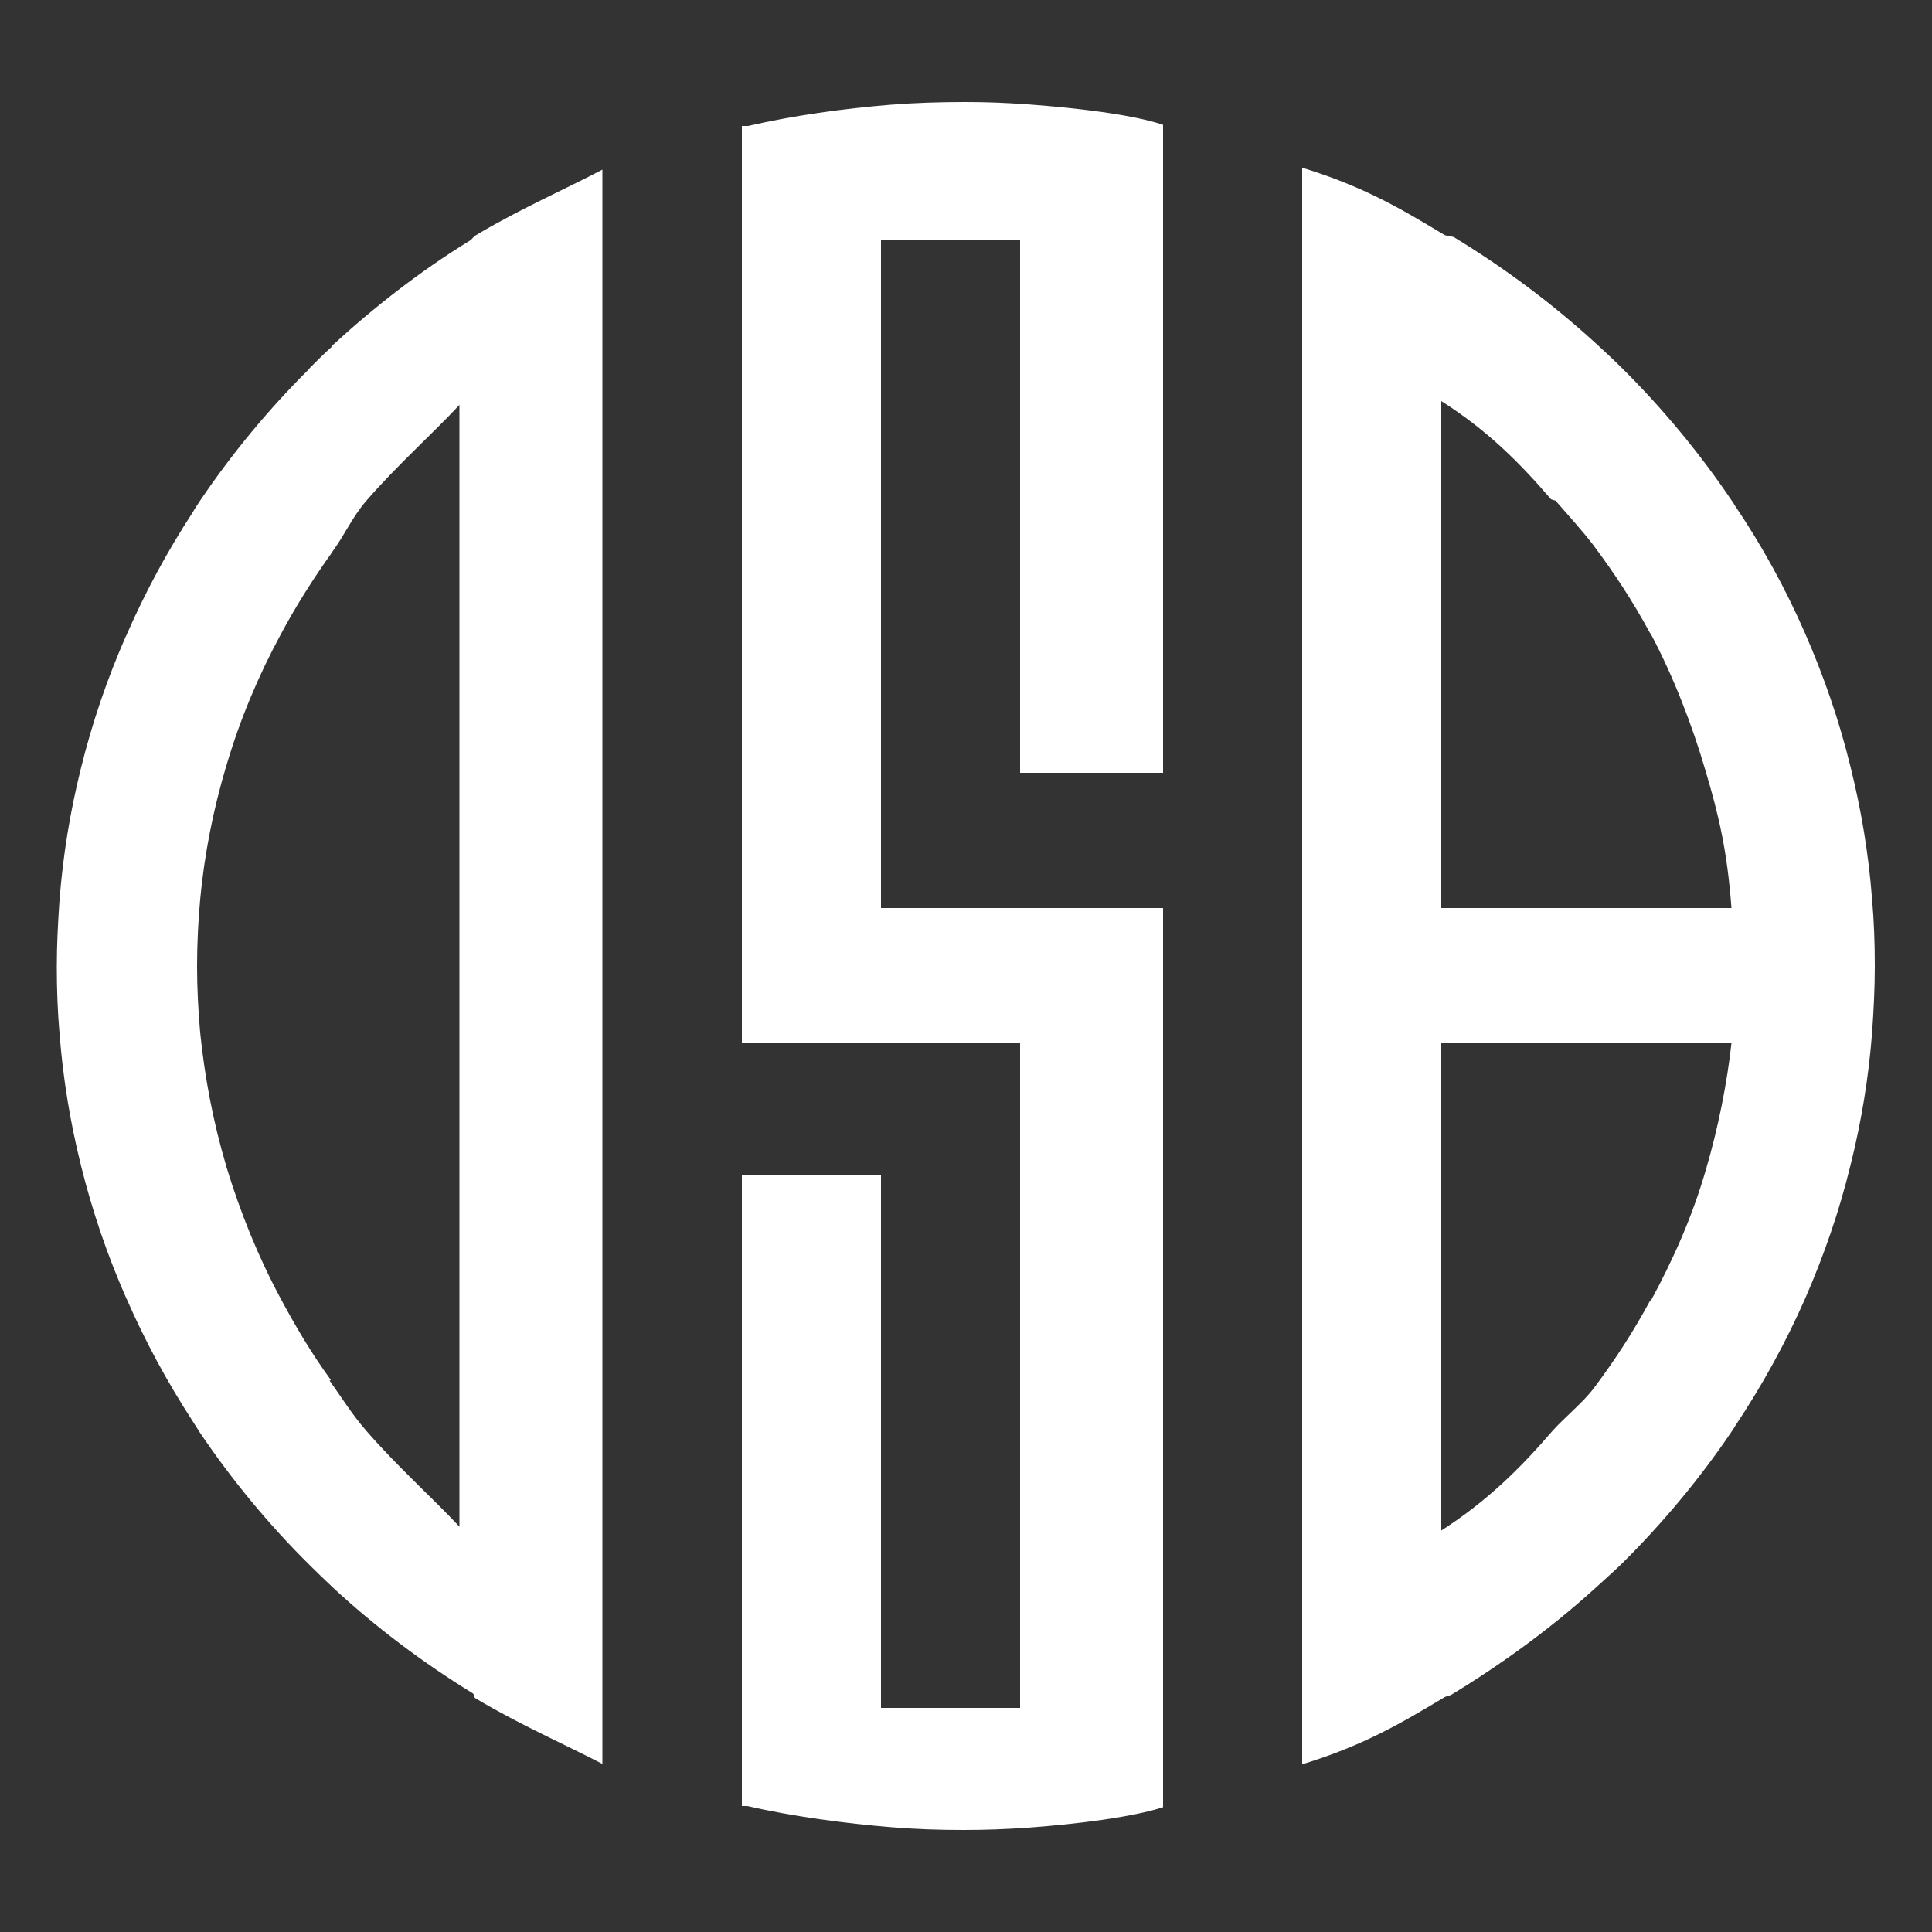 <?xml version="1.0" encoding="utf-8"?>
<!-- Generator: Adobe Illustrator 19.0.0, SVG Export Plug-In . SVG Version: 6.00 Build 0)  -->
<svg version="1.1" id="Layer_1" xmlns="http://www.w3.org/2000/svg" xmlns:xlink="http://www.w3.org/1999/xlink" x="0px" y="0px"
	 viewBox="0 0 500 500" style="enable-background:new 0 0 500 500; fill: #fff;" xml:space="preserve">
<rect x="0" y="0" width="500" height="500" fill="#333333" stroke="none"/>
<g id="XMLID_1_">
	<path id="XMLID_15_" d="M123.3,60.8c-0.8,0.4-0.9,0.9-1.6,1.4c-13,8-24.8,17.2-35.9,27.4c0,0,0.1,0,0.1,0.1c-2,1.8-3.9,3.7-5.8,5.6
		c0,0,0,0,0,0.1c-10.6,10.5-20.1,22-28.4,34.3c-0.7,1-1.3,2-1.9,3c-6.5,10-12.2,20.5-17,31.5c0,0.1-0.1,0.3-0.2,0.4
		c-4.8,10.9-8.7,22.3-11.6,34c-2.8,11.2-4.7,22.6-5.6,34.4c-0.4,5.7-0.7,11.4-0.7,17.2s0.2,11.5,0.7,17.2
		c0.9,11.8,2.8,23.2,5.6,34.4c2.9,11.7,6.8,23.1,11.6,34c0,0.1,0.1,0.3,0.2,0.4c4.8,11,10.5,21.5,17,31.5c0.6,1,1.3,2,1.9,3
		c8.3,12.3,17.8,23.8,28.4,34.3c0,0,0,0,0.1,0.1c1.9,1.9,3.8,3.7,5.8,5.6c0,0,0,0,0.1,0.1c11,10.2,23.2,19.4,36.2,27.4
		c0.7,0.5,0.1,1,0.9,1.4c10.8,6.5,23.7,12.2,32.7,16.9V43.9C147,48.6,134.1,54.3,123.3,60.8z M119,395.2c-7-7.5-16.3-15.8-24.1-24.8
		c-3.7-4.2-6.4-8.6-9.6-13.1c0,0,0.3-0.1,0.3-0.2c-4.9-6.7-9.1-13.8-13-21.1c-5.8-10.8-10.4-22.2-14-34c0-0.1,0-0.2-0.1-0.4
		c-3.3-11.1-5.5-22.6-6.7-34.4c-0.5-5.7-0.8-11.4-0.8-17.2s0.3-11.5,0.8-17.2c1.1-11.8,3.4-23.3,6.7-34.4c0-0.1,0.1-0.2,0.1-0.3
		c3.5-11.9,8.3-23.3,14.1-34c3.9-7.3,8.4-14.4,13.2-21.1c0,0,0.1-0.1,0.1-0.2c3.3-4.5,5.1-8.9,8.8-13.2c7.8-9,17.1-17.3,24.1-24.8
		V395.2z"/>
	<path id="XMLID_134_" d="M484.5,232.8c-0.9-11.8-2.8-23.2-5.6-34.4C476,186.5,472,175,467.2,164c-5.1-11.7-11.2-22.8-18.3-33.3
		c-0.2-0.4-0.4-0.7-0.7-1.1c-8.3-12.3-17.9-23.9-28.5-34.4c-2.3-2.3-4.7-4.5-7.1-6.7c-11.1-10.1-23.3-19.2-36.3-27.1
		c-0.3-0.2-2.2-0.4-2.5-0.6C362.7,54.1,353,48.3,337,43.4v413.2c16-4.9,25.7-10.7,36.9-17.4c0.3-0.2,1.4-0.4,1.7-0.6
		c13-7.9,25.5-17,36.7-27.1c2.4-2.2,5-4.5,7.3-6.7c10.6-10.5,20.3-22.1,28.6-34.4c0.2-0.3,0.5-0.7,0.7-1.1
		c7-10.5,13.2-21.7,18.3-33.3c4.8-11,8.8-22.5,11.7-34.4c2.8-11.2,4.7-22.6,5.6-34.4c0.4-5.7,0.7-11.4,0.7-17.2
		C485.2,244.2,485,238.5,484.5,232.8z M373,103.8c12,7.6,20.4,16.1,28.4,25.4c0.1,0.1,1.1,0.3,1.2,0.4c3.2,3.7,6.7,7.5,9.7,11.4
		c5.4,7.2,10.4,14.8,14.7,22.8c0,0.1,0.2,0.1,0.2,0.2c5.8,10.9,10.7,23.5,14.2,35.5c3.3,11.1,5.6,20.5,6.7,35.5H373V103.8z
		 M441.4,303c-3.5,12-8.3,22.8-14.2,33.7c0,0.1-0.1-0.2-0.1-0.2c-4.3,8-9.1,15.4-14.5,22.6c-2.9,3.9-7.7,7.7-10.9,11.3
		c-8.1,9.4-16.7,18-28.7,25.7V270h75.1C447,280,444.7,291.9,441.4,303z"/>
	<path id="XMLID_70_" d="M301,32.3V200h-37V62h-36v173h73v232.7c-8,2.6-22.5,4.4-34.9,5.3c-5.8,0.4-10.9,0.6-16.8,0.6
		c-6.3,0-12.2-0.2-18.4-0.7c-12.3-1-25.7-2.8-37.5-5.5c0,0,2.6,0-1.4,0V304h36v138h36V270h-72V32.6c4,0,1.6,0,1.6,0
		c11.7-2.7,24.6-4.5,36.9-5.5c6.2-0.5,12.8-0.7,19.2-0.7c5.9,0,10.5,0.2,16.3,0.6C278.3,27.9,293,29.6,301,32.3z"/>
</g>
</svg>
